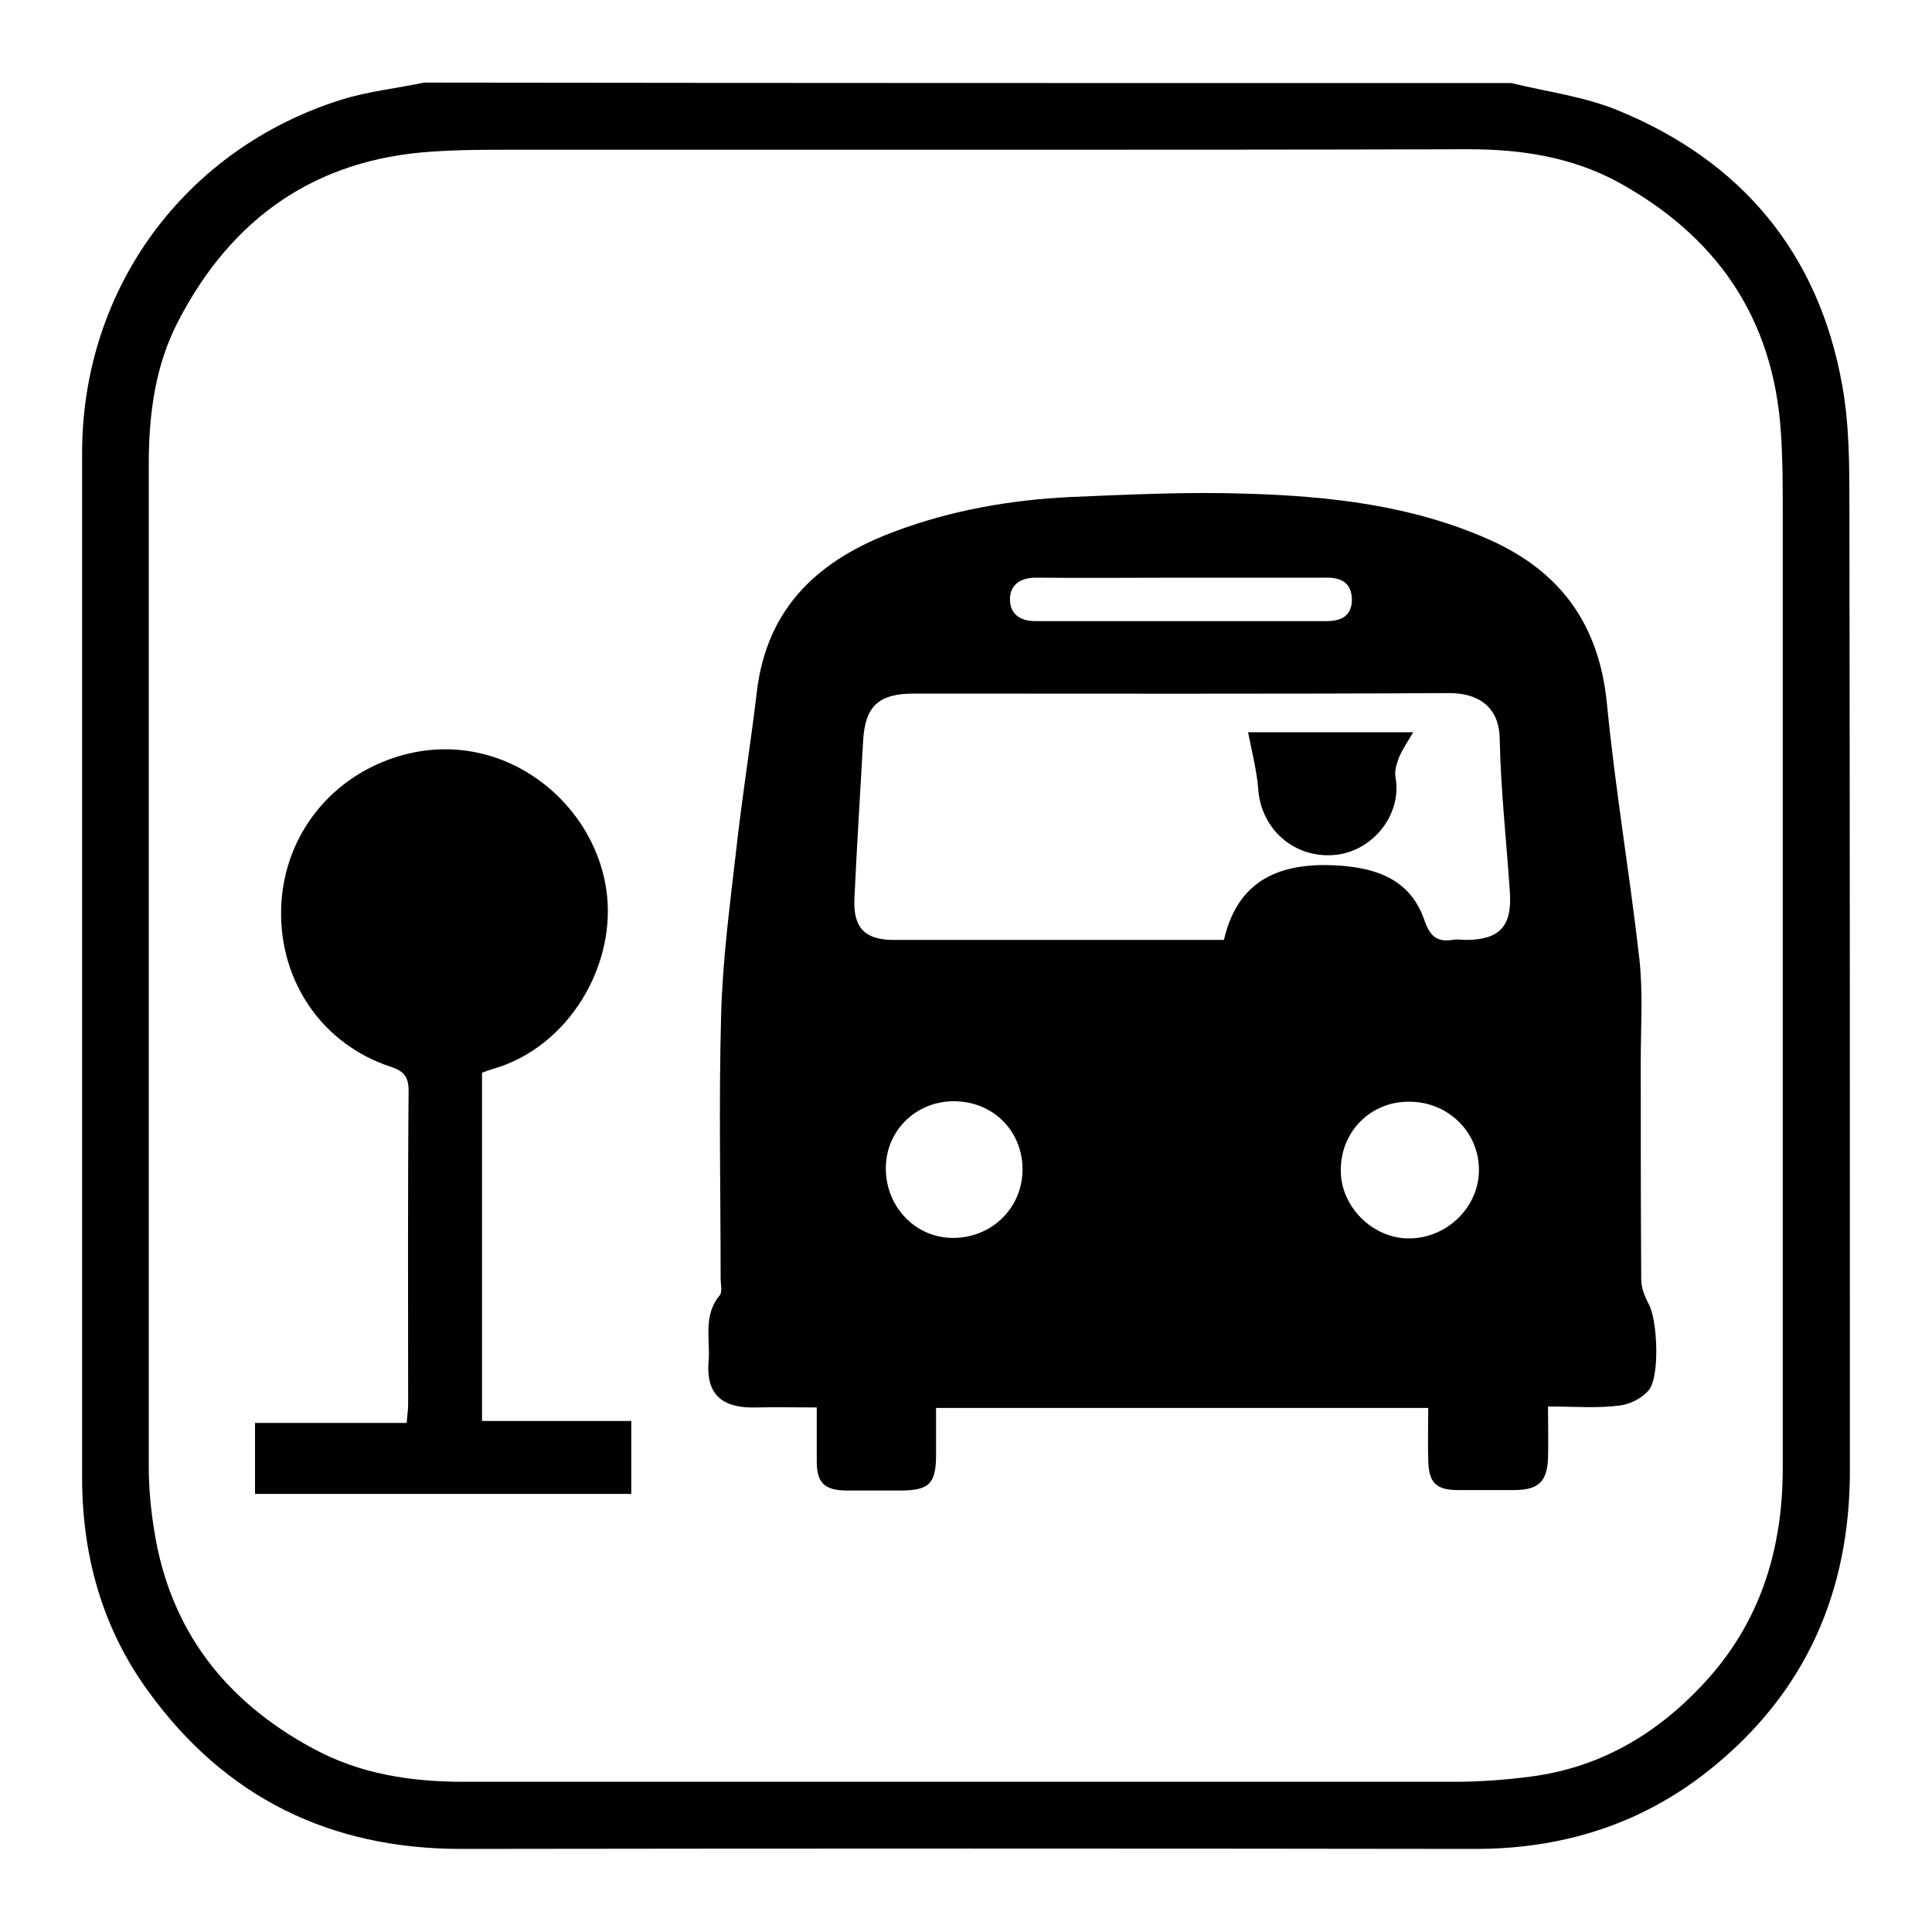 <?xml version="1.0" encoding="utf-8"?>
<!-- Generator: Adobe Illustrator 27.3.1, SVG Export Plug-In . SVG Version: 6.00 Build 0)  -->
<svg version="1.1" id="Layer_1" xmlns="http://www.w3.org/2000/svg" xmlns:xlink="http://www.w3.org/1999/xlink" x="0px" y="0px"
	 viewBox="0 0 400 400" style="enable-background:new 0 0 400 400;" xml:space="preserve">
<g>
	<path d="M312.9,17.2c7.4,1.8,15.2,2.8,22.2,5.7c25.5,10.5,41.4,29.5,46.3,56.8c1.5,8.2,1.5,16.8,1.5,25.2
		c0.1,66.5,0.1,133.1,0.1,199.6c0,25.1-9.2,46-28.9,61.8c-14.3,11.5-30.9,16.6-49.2,16.5c-69.8-0.1-139.6-0.1-209.4,0
		c-27.1,0-48.8-10.6-64.7-32.5C21.2,337.2,17,322.1,17,305.9c0-39,0-78.1,0-117.1c0-31.7,0-63.3,0-95c0-34,21.2-63,53.8-73.2
		c5.5-1.7,11.3-2.3,17-3.5C162.8,17.2,237.9,17.2,312.9,17.2z M200.1,31c-31.3,0-62.6,0-94,0c-5.6,0-11.2,0-16.8,0.4
		c-24.1,1.6-41.3,13.8-52.3,34.9c-4.9,9.3-6.2,19.5-6.2,29.9c0,69.1,0,138.3,0,207.4c0,4.4,0.4,8.8,1.1,13.1
		c3.2,20.7,14.7,35.5,32.9,45.3c9.7,5.3,20.3,6.9,31.2,6.9c68.4,0,136.7,0,205.1,0c5.3,0,10.7-0.4,16-1.1
		c14.2-1.9,25.8-8.7,35.5-19.1c11.8-12.6,16.5-27.8,16.5-44.8c0-65.7,0-131.4,0-197.1c0-5.8,0-11.7-0.4-17.5
		c-1.6-23.5-13.3-40.4-33.7-51.6c-9.6-5.2-20.1-6.8-30.9-6.8C269.4,31,234.8,31,200.1,31z"/>
	<path d="M320.5,291.2c0,4,0.1,7.4,0,10.8c-0.2,4.7-2,6.4-6.6,6.5c-4,0-8,0-12,0c-4.6,0-6.1-1.5-6.2-6.2c-0.1-3.5,0-7.1,0-10.8
		c-34.3,0-67.9,0-101.9,0c0,3.4,0,6.5,0,9.7c0,6-1.4,7.4-7.5,7.4c-3.7,0-7.4,0-11.2,0c-4.4-0.1-6-1.6-6-6c0-3.6,0-7.1,0-11.2
		c-4.3,0-8.4-0.1-12.5,0c-6.4,0.2-10.5-2.1-9.9-9.5c0.4-4.6-1.2-9.5,2.3-13.7c0.6-0.7,0.2-2.3,0.2-3.5c0-18.2-0.4-36.4,0.1-54.6
		c0.3-11.3,1.8-22.6,3.1-33.9c1.2-11,3-22,4.3-33c2.1-17.7,13.1-27.5,28.9-33.3c11.6-4.3,23.7-6.4,36-7c12.1-0.5,24.2-1.1,36.2-0.7
		c17.4,0.5,34.6,2.4,50.7,9.6c14.7,6.6,22.6,17.6,24.2,33.9c1.7,17.6,4.7,35.1,6.7,52.7c0.8,7.1,0.3,14.3,0.3,21.5c0,15,0,30,0.1,45
		c0,1.7,0.7,3.5,1.5,5c1.9,3.3,2.4,15.3,0,18c-1.4,1.6-3.9,2.9-6,3.1C330.7,291.6,325.9,291.2,320.5,291.2z M253.4,194.6
		c2.6-11.2,9.9-15.5,20.9-15.5c11.1,0.1,17.8,3.3,20.6,11.4c1.1,3.2,2.5,4.6,5.8,4.1c0.9-0.2,1.9,0,2.8,0c7,0,9.6-2.9,9.1-9.9
		c-0.7-10.6-1.9-21.2-2.1-31.7c-0.1-6.9-4.7-9.5-10.4-9.5c-37,0.2-73.9,0.1-110.9,0.1c-7.3,0-10.1,2.6-10.5,9.8
		c-0.6,10.9-1.3,21.7-1.8,32.6c-0.3,6,2.1,8.6,8.1,8.6C207.6,194.6,230.2,194.6,253.4,194.6z M277.6,242.4c0,7.4,6.5,13.9,13.9,14
		c7.9,0.1,14.6-6.3,14.7-14c0.1-7.9-6.3-14.3-14.4-14.3C283.8,228,277.5,234.3,277.6,242.4z M183.4,241.9c0,8.1,6.3,14.5,14.1,14.4
		c7.9-0.1,14.1-6.2,14.2-14c0.1-8.1-6.1-14.3-14.2-14.3C189.6,228,183.4,234.1,183.4,241.9z M244.4,119.6c-10,0-19.9,0.1-29.9,0
		c-3.3,0-5.4,1.5-5.4,4.5c0,3.1,2.2,4.5,5.3,4.5c20.1,0,40.2,0,60.2,0c3,0,5.3-1,5.3-4.5c-0.1-3.6-2.4-4.6-5.6-4.5
		C264.4,119.6,254.4,119.6,244.4,119.6z"/>
	<path d="M52.8,309.3c0-4.9,0-9.6,0-14.7c10.4,0,20.7,0,31.4,0c0.1-1.5,0.3-2.6,0.3-3.8c0-21.6-0.1-43.3,0.1-64.9
		c0-2.9-0.9-4.1-3.6-5c-14.1-4.6-23-17.4-22.8-32.3c0.2-14.7,9.5-27.2,23.6-31.8c21-6.8,40.8,8.2,43.7,27.2
		c2.4,15.6-7.7,32.8-23.4,37.3c-0.7,0.2-1.5,0.5-2.3,0.8c0,23.9,0,47.8,0,72.1c10.3,0,20.4,0,30.9,0c0,5.2,0,10.1,0,15.1
		C104.7,309.3,78.9,309.3,52.8,309.3z"/>
	<path d="M292.6,151.6c-1,1.7-2.1,3.3-2.9,5.1c-0.5,1.3-1,2.8-0.8,4.1c1.5,7.9-4.8,15.5-12.5,16.2c-8.4,0.8-15.3-5.3-15.9-13.6
		c-0.3-3.9-1.3-7.7-2.1-11.8C269.2,151.6,280.8,151.6,292.6,151.6z"/>
</g>
</svg>

